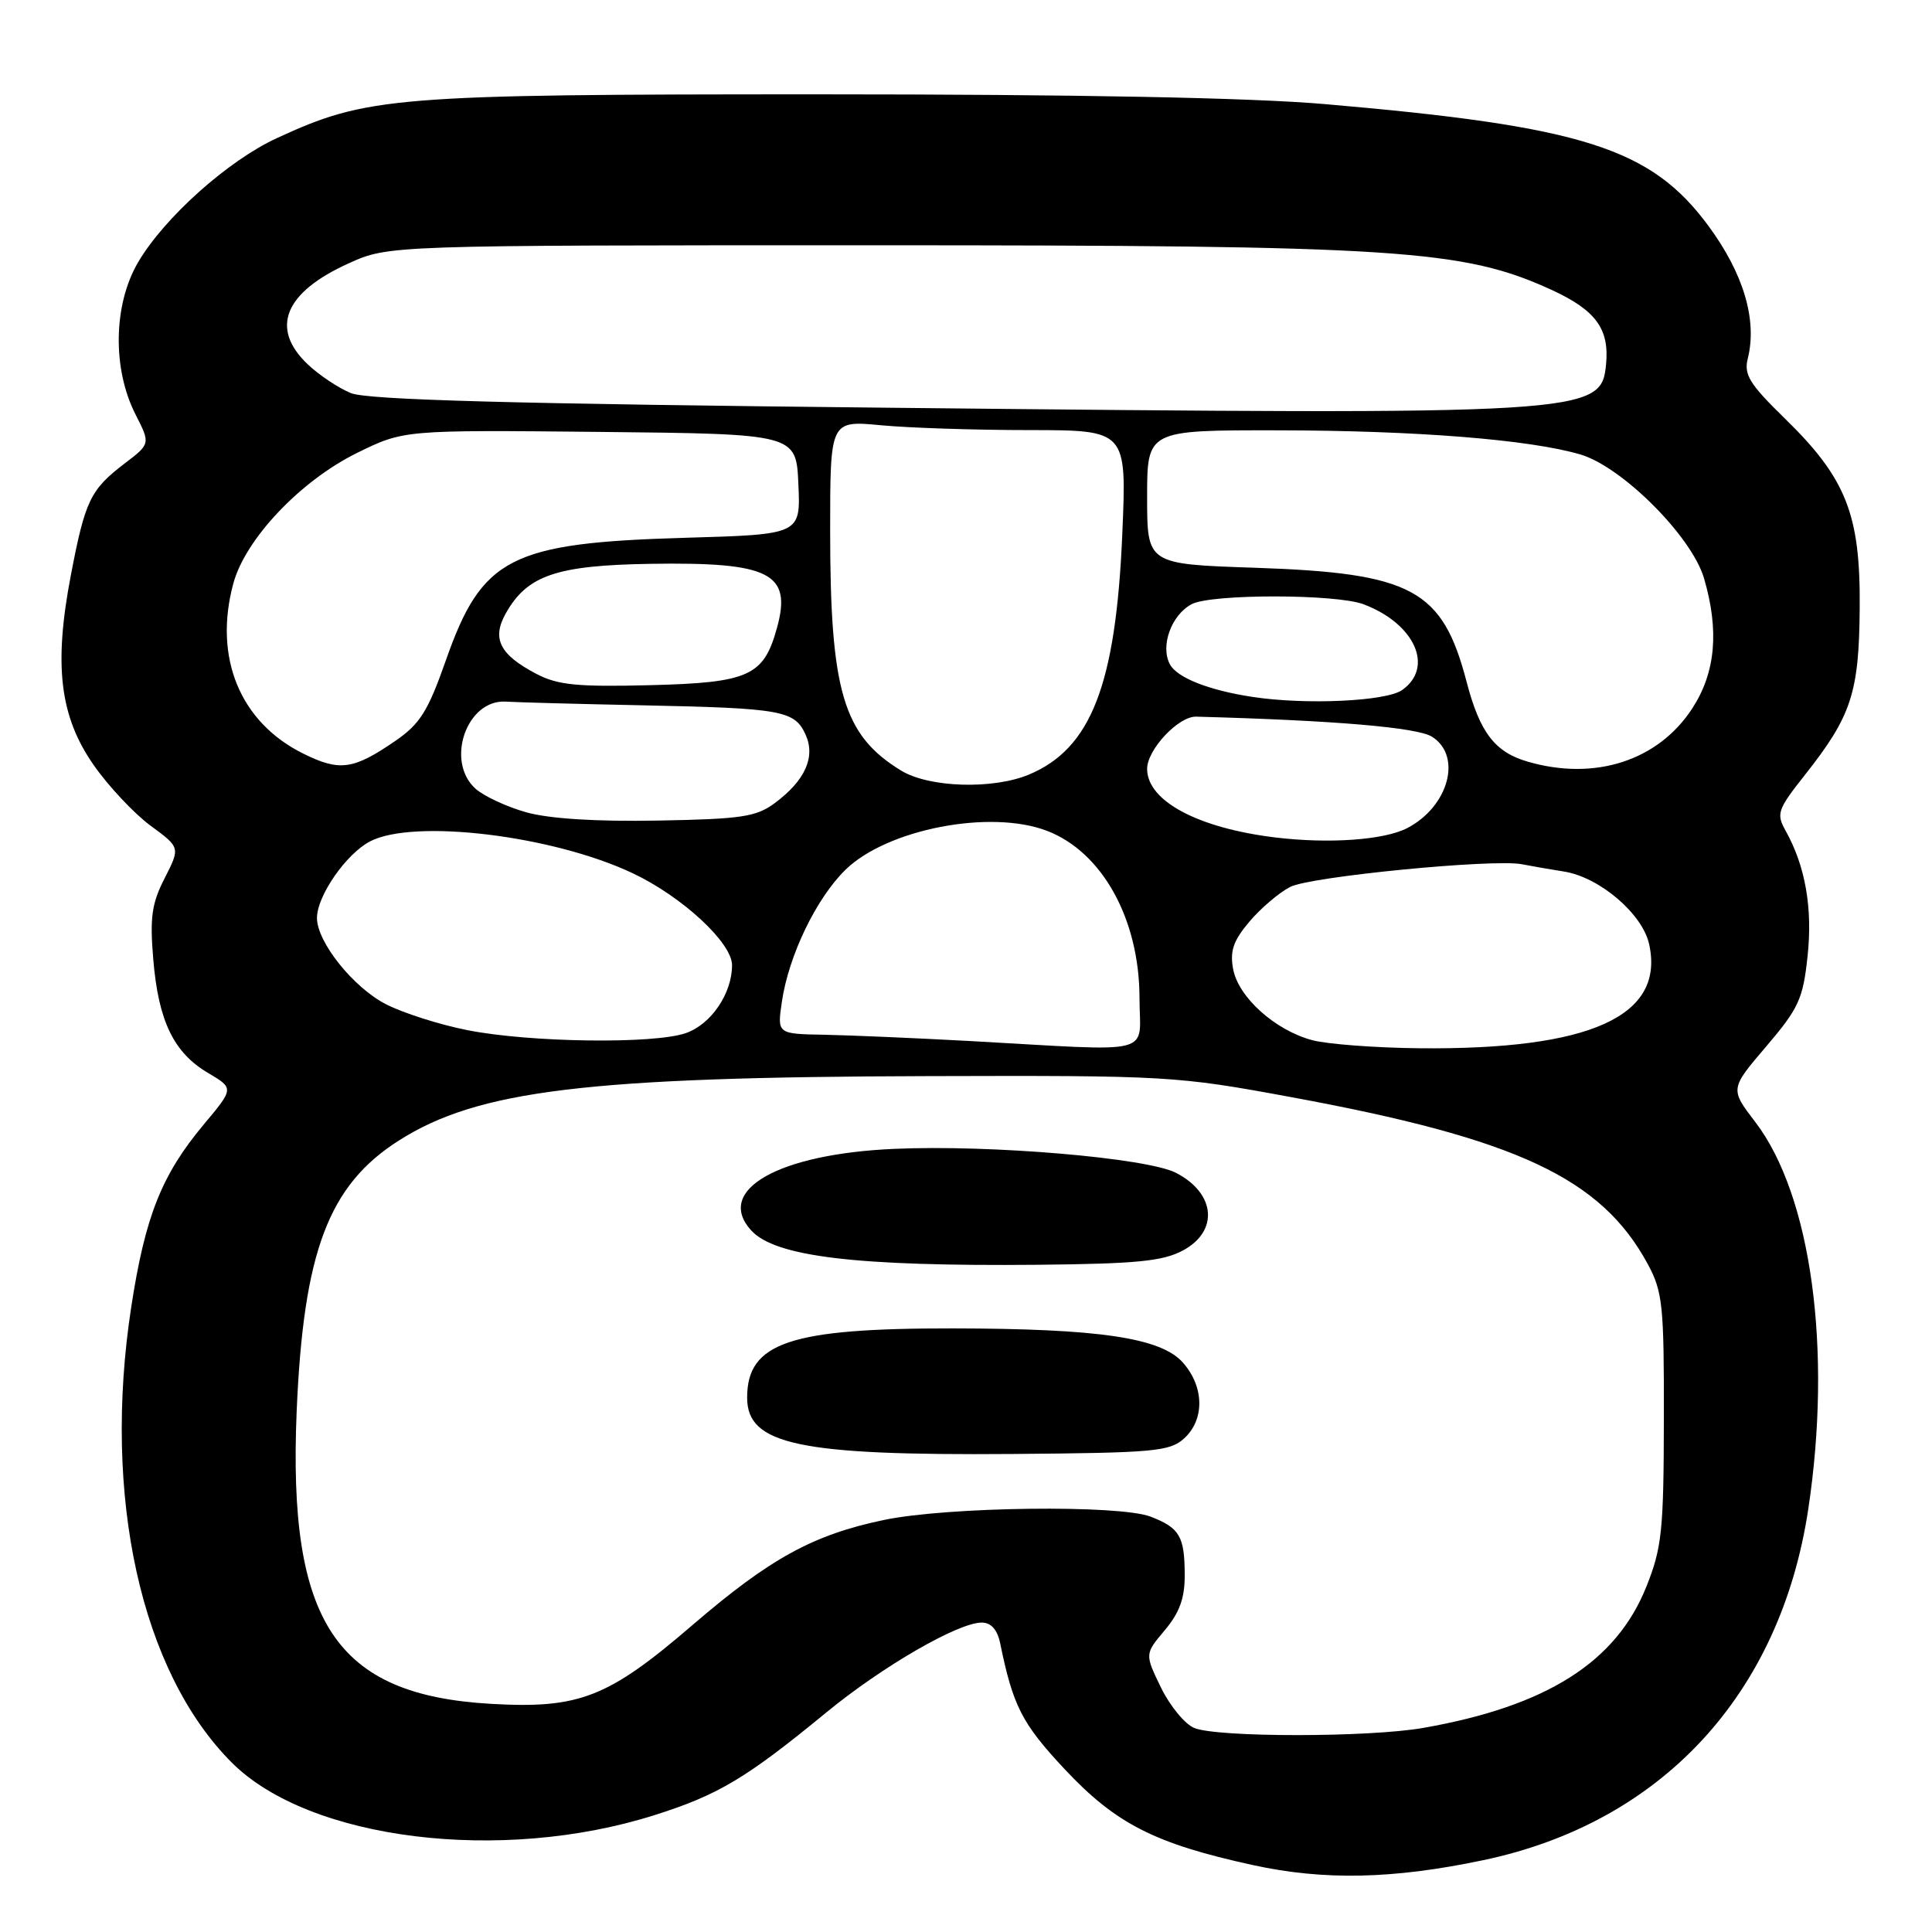 <?xml version="1.0" encoding="UTF-8" standalone="no"?>
<!DOCTYPE svg PUBLIC "-//W3C//DTD SVG 1.1//EN" "http://www.w3.org/Graphics/SVG/1.1/DTD/svg11.dtd" >
<svg xmlns="http://www.w3.org/2000/svg" xmlns:xlink="http://www.w3.org/1999/xlink" version="1.1" viewBox="0 0 256 256">
 <g >
 <path fill="currentColor"
d=" M 196.50 246.49 C 220.14 241.54 235.89 224.54 239.60 200.00 C 242.80 178.82 240.01 158.41 232.59 148.68 C 229.23 144.29 229.23 144.29 234.03 138.66 C 238.33 133.62 238.91 132.37 239.51 126.72 C 240.20 120.33 239.22 114.76 236.60 110.07 C 235.34 107.82 235.53 107.27 239.17 102.67 C 245.34 94.86 246.34 91.80 246.42 80.50 C 246.52 68.16 244.63 63.39 236.51 55.46 C 231.82 50.89 231.05 49.64 231.59 47.51 C 232.86 42.42 231.05 36.28 226.39 29.95 C 218.76 19.60 209.76 16.74 175.50 13.79 C 165.67 12.94 142.57 12.50 108.50 12.50 C 52.07 12.50 48.67 12.78 36.67 18.31 C 30.19 21.30 21.77 28.84 18.30 34.75 C 15.01 40.36 14.87 48.86 17.96 54.92 C 19.94 58.81 19.94 58.81 16.48 61.44 C 11.97 64.89 11.28 66.33 9.39 76.21 C 7.10 88.15 7.91 94.92 12.41 101.37 C 14.38 104.19 17.77 107.80 19.94 109.40 C 23.89 112.30 23.89 112.30 21.82 116.36 C 20.10 119.72 19.84 121.58 20.31 127.13 C 20.99 135.30 23.02 139.49 27.57 142.17 C 31.01 144.21 31.01 144.21 26.99 149.01 C 21.42 155.67 19.23 161.18 17.39 173.18 C 13.54 198.26 18.67 221.51 30.72 233.56 C 40.98 243.82 66.39 246.97 86.77 240.50 C 95.19 237.83 98.88 235.63 109.50 226.90 C 116.93 220.80 126.96 215.00 130.08 215.00 C 131.33 215.00 132.15 215.93 132.53 217.75 C 134.23 226.06 135.41 228.37 141.04 234.39 C 147.85 241.66 152.98 244.28 166.00 247.13 C 175.43 249.19 184.57 249.00 196.50 246.49 Z  M 158.25 228.97 C 157.02 228.47 155.03 226.06 153.84 223.62 C 151.68 219.17 151.68 219.17 154.34 216.01 C 156.30 213.68 157.00 211.75 156.98 208.67 C 156.97 203.58 156.31 202.45 152.48 200.97 C 148.34 199.36 125.60 199.64 117.14 201.40 C 107.75 203.36 102.04 206.49 91.78 215.31 C 80.59 224.94 76.77 226.44 65.08 225.77 C 44.50 224.60 38.13 215.00 39.31 187.00 C 40.21 165.84 43.53 157.05 52.86 151.12 C 63.35 144.46 77.77 142.71 123.00 142.59 C 154.65 142.50 155.90 142.57 171.00 145.36 C 201.04 150.89 212.17 156.10 218.34 167.50 C 220.31 171.15 220.50 172.96 220.47 188.00 C 220.45 202.81 220.21 205.09 218.16 210.22 C 214.16 220.25 204.93 226.09 188.57 228.96 C 181.39 230.22 161.38 230.23 158.25 228.97 Z  M 156.90 190.60 C 159.64 188.11 159.58 183.77 156.75 180.56 C 153.84 177.26 145.68 176.05 126.30 176.02 C 104.67 175.99 99.00 177.90 99.00 185.20 C 99.00 191.42 105.85 192.88 134.15 192.66 C 152.92 192.51 154.99 192.33 156.90 190.60 Z  M 156.75 165.69 C 161.52 163.13 161.08 158.12 155.83 155.41 C 152.00 153.43 131.28 151.66 118.50 152.23 C 103.12 152.90 94.70 157.69 99.52 163.02 C 102.69 166.52 113.42 167.81 137.50 167.59 C 150.60 167.46 154.09 167.12 156.75 165.69 Z  M 128.50 137.94 C 121.35 137.55 112.68 137.18 109.24 137.11 C 102.98 137.00 102.98 137.00 103.60 132.75 C 104.50 126.61 108.17 119.00 112.06 115.22 C 117.58 109.86 131.19 107.23 138.68 110.07 C 146.03 112.85 150.98 121.76 150.99 132.25 C 151.00 139.98 153.58 139.33 128.50 137.94 Z  M 173.88 137.83 C 168.97 136.52 164.11 132.16 163.40 128.43 C 162.95 126.03 163.41 124.66 165.53 122.15 C 167.02 120.38 169.46 118.29 170.96 117.52 C 173.62 116.14 197.97 113.77 201.68 114.52 C 202.68 114.72 205.20 115.16 207.27 115.49 C 211.97 116.25 217.64 121.09 218.52 125.11 C 220.62 134.65 210.76 139.12 188.07 138.90 C 182.25 138.84 175.87 138.36 173.88 137.83 Z  M 61.88 136.49 C 58.24 135.77 53.42 134.23 51.17 133.08 C 46.84 130.88 42.00 124.83 42.00 121.64 C 42.00 118.70 45.88 113.12 49.05 111.48 C 54.87 108.47 73.24 110.70 83.82 115.70 C 90.39 118.80 97.00 124.92 97.00 127.89 C 97.00 131.65 94.22 135.73 90.88 136.89 C 86.65 138.37 70.14 138.14 61.88 136.49 Z  M 169.00 110.97 C 158.71 109.72 152.00 106.13 152.00 101.88 C 152.00 99.32 156.16 94.89 158.50 94.96 C 176.94 95.46 187.81 96.39 189.75 97.62 C 193.78 100.17 191.96 106.87 186.46 109.73 C 183.40 111.31 176.12 111.83 169.00 110.97 Z  M 69.75 107.64 C 67.14 106.91 64.10 105.49 63.00 104.50 C 58.97 100.85 61.85 92.64 67.03 92.97 C 68.39 93.06 76.59 93.28 85.26 93.46 C 103.60 93.84 105.29 94.15 106.74 97.33 C 108.09 100.30 106.69 103.42 102.68 106.40 C 100.21 108.24 98.27 108.53 87.18 108.73 C 79.01 108.88 72.81 108.49 69.75 107.64 Z  M 119.41 102.11 C 111.72 97.42 110.00 91.60 110.00 70.31 C 110.00 55.71 110.00 55.71 116.75 56.35 C 120.46 56.70 129.30 56.99 136.40 56.99 C 149.30 57.00 149.30 57.00 148.71 70.75 C 147.86 90.75 144.58 99.19 136.33 102.64 C 131.55 104.63 123.12 104.37 119.41 102.11 Z  M 40.19 99.86 C 31.81 95.72 28.27 87.13 30.91 77.34 C 32.50 71.42 39.81 63.71 47.32 60.01 C 53.51 56.97 53.51 56.97 79.51 57.23 C 105.50 57.50 105.50 57.50 105.79 64.16 C 106.09 70.82 106.09 70.82 90.79 71.26 C 67.63 71.93 63.86 73.86 59.08 87.50 C 56.71 94.24 55.66 95.92 52.39 98.17 C 46.82 102.00 45.01 102.25 40.19 99.86 Z  M 202.42 100.92 C 198.08 99.66 196.09 97.07 194.34 90.37 C 191.13 78.08 187.14 75.93 166.25 75.23 C 152.00 74.75 152.00 74.75 152.00 65.87 C 152.00 57.00 152.00 57.00 169.25 57.02 C 187.56 57.04 202.69 58.24 209.41 60.22 C 214.94 61.85 224.16 71.07 225.79 76.62 C 227.82 83.54 227.33 89.09 224.26 93.83 C 219.75 100.79 211.35 103.52 202.42 100.92 Z  M 166.00 92.35 C 160.22 91.48 155.97 89.81 155.02 88.03 C 153.72 85.61 155.20 81.50 157.89 80.06 C 160.46 78.68 177.04 78.69 180.68 80.07 C 187.48 82.64 190.07 88.43 185.78 91.44 C 183.66 92.93 173.06 93.42 166.00 92.35 Z  M 71.07 89.29 C 66.22 86.75 65.14 84.63 67.01 81.29 C 69.85 76.23 73.71 74.91 86.19 74.71 C 102.04 74.46 104.96 75.94 102.95 83.21 C 101.19 89.58 99.24 90.46 86.15 90.79 C 76.50 91.03 73.91 90.78 71.07 89.29 Z  M 118.00 54.03 C 67.83 53.51 48.70 52.99 46.50 52.09 C 44.85 51.42 42.26 49.69 40.75 48.25 C 35.75 43.48 37.69 38.74 46.21 34.89 C 51.50 32.50 51.50 32.50 115.50 32.50 C 185.37 32.50 193.89 33.06 205.57 38.40 C 211.45 41.10 213.27 43.58 212.81 48.29 C 212.17 54.91 210.76 55.00 118.00 54.03 Z "/>
</g>
</svg>